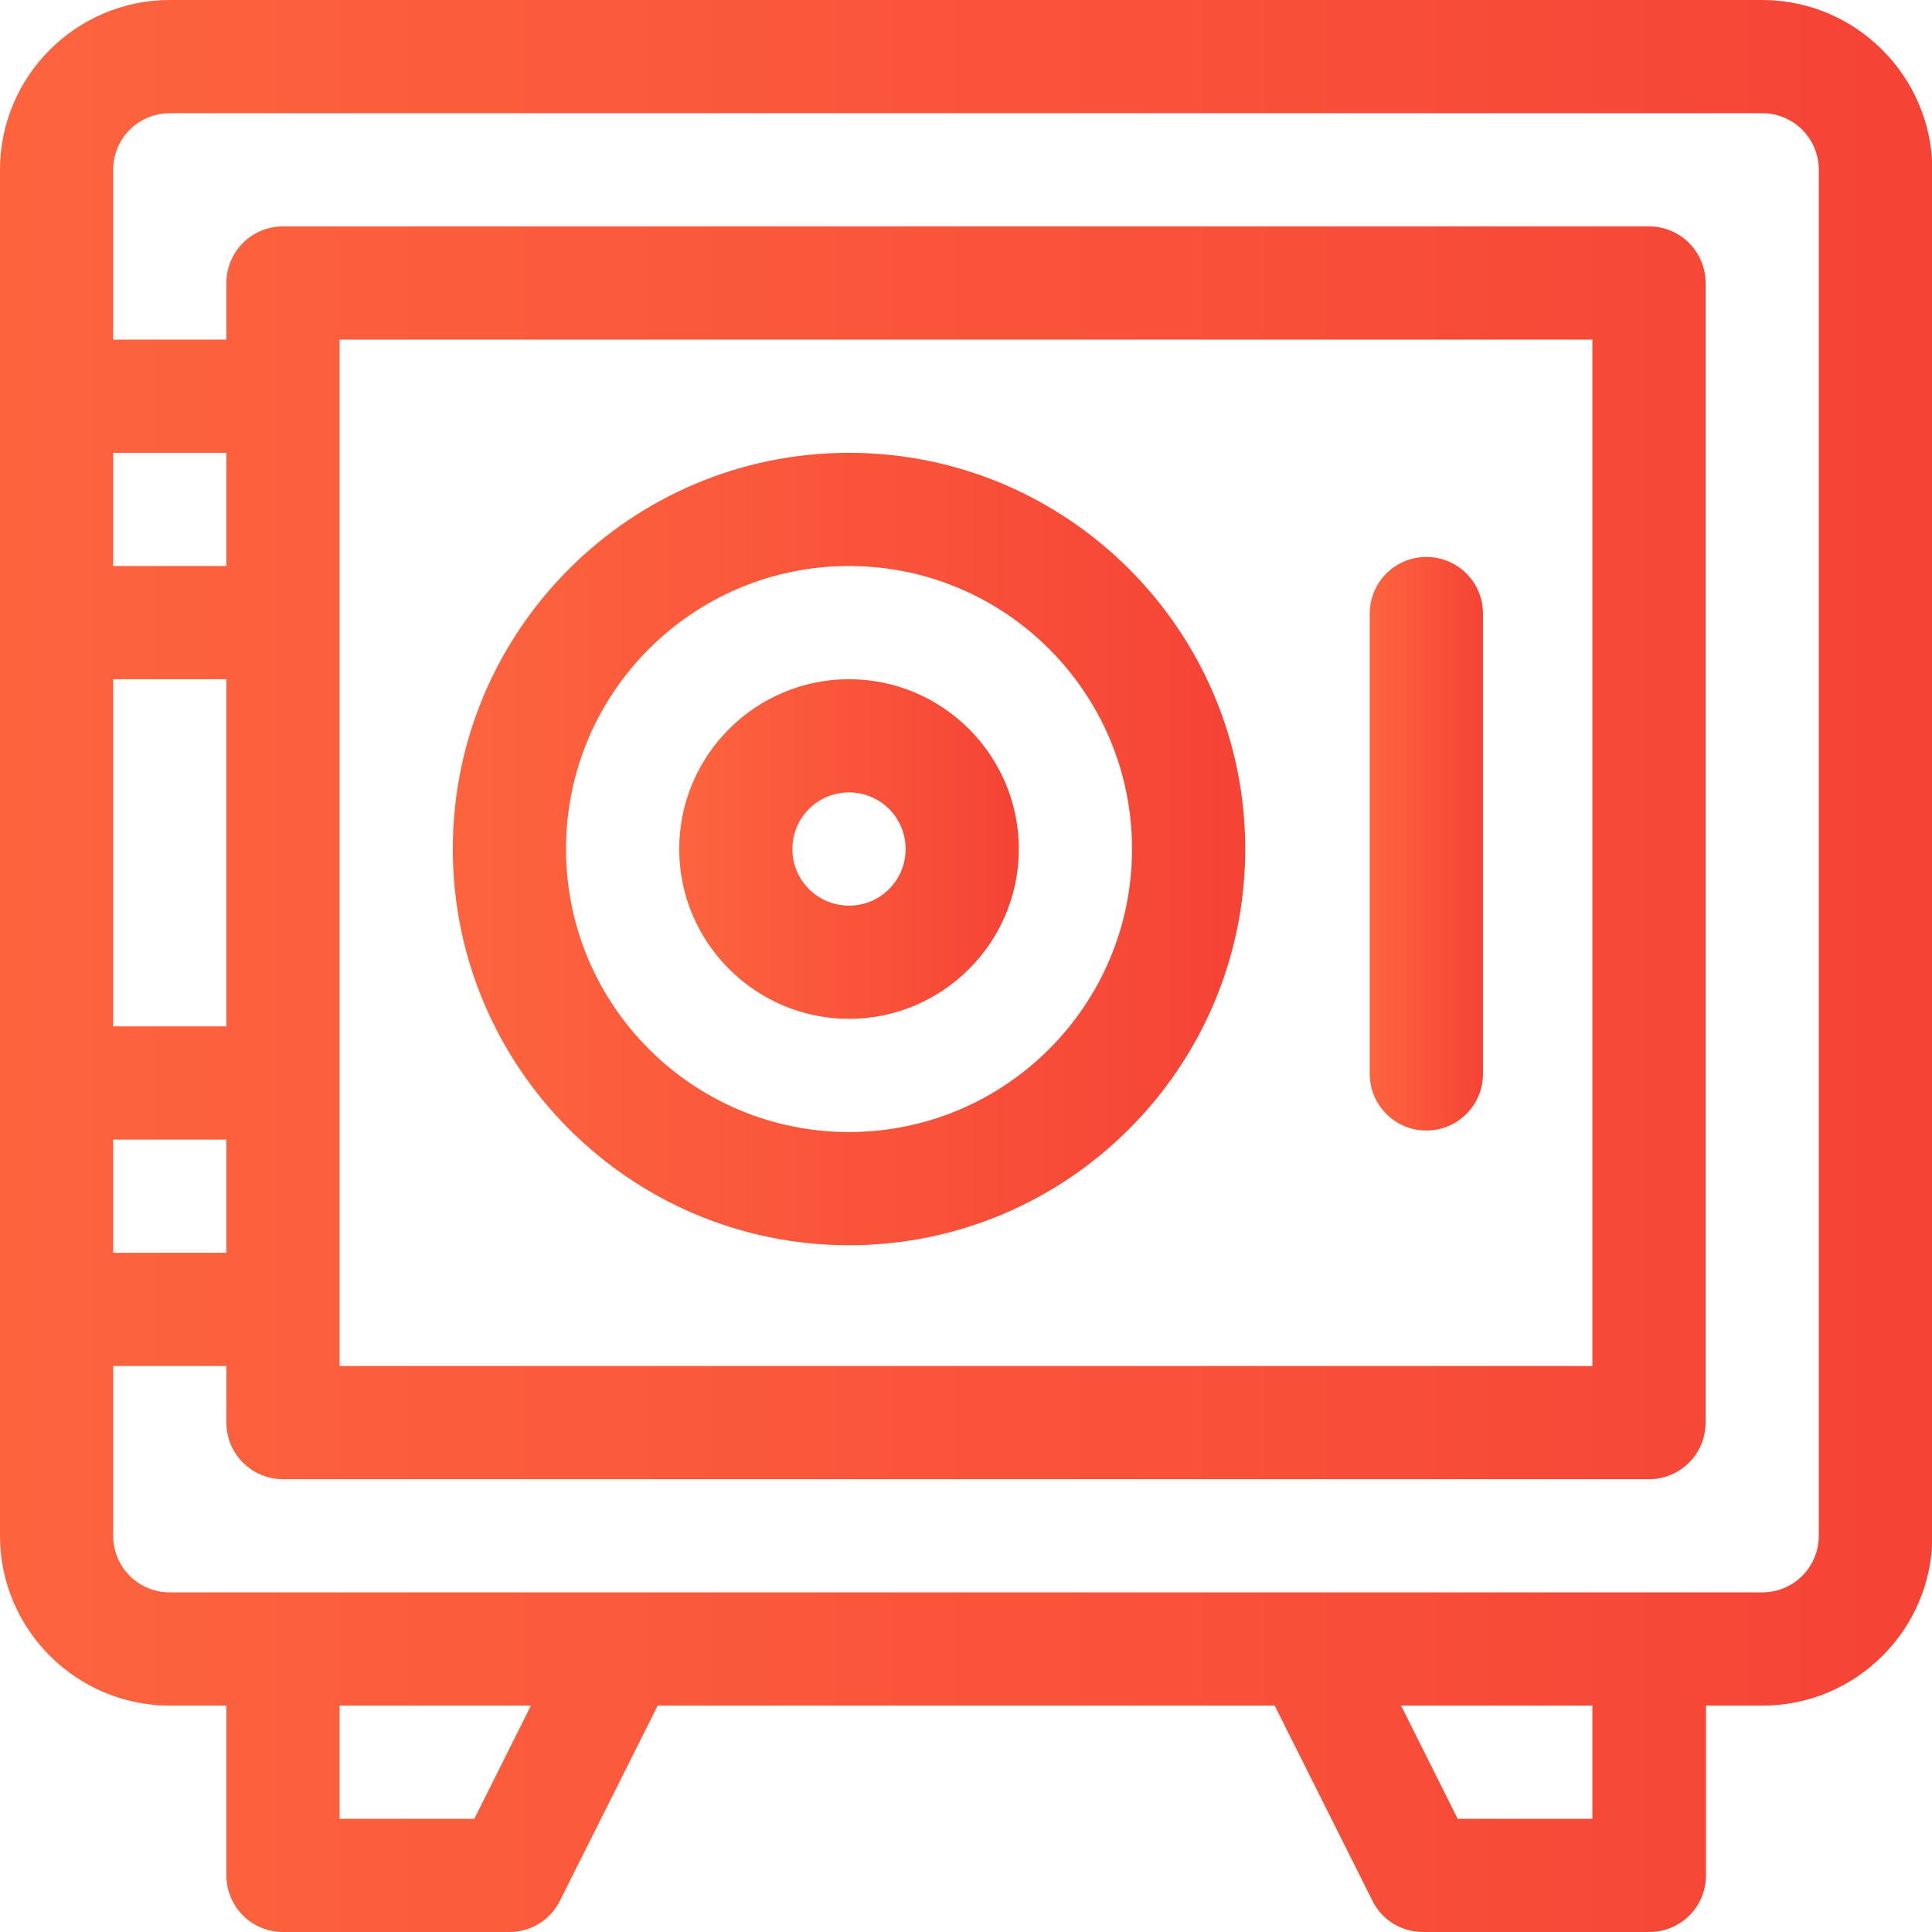 <?xml version="1.0" encoding="utf-8"?>
<!-- Generator: Adobe Illustrator 21.0.0, SVG Export Plug-In . SVG Version: 6.00 Build 0)  -->
<svg version="1.1" id="Capa_1" xmlns="http://www.w3.org/2000/svg" xmlns:xlink="http://www.w3.org/1999/xlink" x="0px" y="0px"
	 viewBox="0 0 512 512" style="enable-background:new 0 0 512 512;" xml:space="preserve">
<style type="text/css">
	.st0{fill:url(#SVGID_1_);}
	.st1{fill:url(#SVGID_2_);}
	.st2{fill:url(#SVGID_3_);}
	.st3{fill:url(#SVGID_4_);}
</style>
<g>
	<g>
		<linearGradient id="SVGID_1_" gradientUnits="userSpaceOnUse" x1="0" y1="256" x2="512" y2="256">
			<stop  offset="0" style="stop-color:#FD643E"/>
			<stop  offset="0.703" style="stop-color:#F84E39"/>
			<stop  offset="1" style="stop-color:#F54336"/>
		</linearGradient>
		<path class="st0" d="M467,0H45C20.2,0,0,20.2,0,45v362c0,24.8,20.2,45,45,45h15v45c0,8.3,6.7,15,15,15h60c5.7,0,10.9-3.2,13.4-8.3
			l25.9-51.7h163.5l25.9,51.7c2.5,5.1,7.7,8.3,13.4,8.3h60c8.3,0,15-6.7,15-15v-45h15c24.8,0,45-20.2,45-45V45
			C512,20.2,491.8,0,467,0z M30,120h30v30H30V120z M30,180h30v92H30V180z M30,302h30v30H30V302z M125.7,482H90v-30h50.7L125.7,482z
			 M422,482h-35.7l-15-30H422V482z M482,407c0,8.3-6.7,15-15,15H45c-8.3,0-15-6.7-15-15v-45h30v15c0,8.3,6.7,15,15,15h362
			c8.3,0,15-6.7,15-15V75c0-8.3-6.7-15-15-15H75c-8.3,0-15,6.7-15,15v15H30V45c0-8.3,6.7-15,15-15h422c8.3,0,15,6.7,15,15V407z
			 M90,362V90h332v272H90z"/>
	</g>
</g>
<g>
	<g>
		<linearGradient id="SVGID_2_" gradientUnits="userSpaceOnUse" x1="120" y1="225" x2="330" y2="225">
			<stop  offset="0" style="stop-color:#FD643E"/>
			<stop  offset="0.703" style="stop-color:#F84E39"/>
			<stop  offset="1" style="stop-color:#F54336"/>
		</linearGradient>
		<path class="st1" d="M225,120c-57.9,0-105,47.1-105,105s47.1,105,105,105s105-47.1,105-105S282.9,120,225,120z M225,300
			c-41.4,0-75-33.6-75-75s33.6-75,75-75s75,33.6,75,75S266.4,300,225,300z"/>
	</g>
</g>
<g>
	<g>
		<linearGradient id="SVGID_3_" gradientUnits="userSpaceOnUse" x1="180" y1="225" x2="270" y2="225">
			<stop  offset="0" style="stop-color:#FD643E"/>
			<stop  offset="0.703" style="stop-color:#F84E39"/>
			<stop  offset="1" style="stop-color:#F54336"/>
		</linearGradient>
		<path class="st2" d="M225,180c-24.8,0-45,20.2-45,45s20.2,45,45,45s45-20.2,45-45S249.8,180,225,180z M225,240
			c-8.3,0-15-6.7-15-15s6.7-15,15-15s15,6.7,15,15S233.3,240,225,240z"/>
	</g>
</g>
<g>
	<g>
		<linearGradient id="SVGID_4_" gradientUnits="userSpaceOnUse" x1="363" y1="223.629" x2="393" y2="223.629">
			<stop  offset="0" style="stop-color:#FD643E"/>
			<stop  offset="0.703" style="stop-color:#F84E39"/>
			<stop  offset="1" style="stop-color:#F54336"/>
		</linearGradient>
		<path class="st3" d="M378,147.6c-8.3,0-15,6.7-15,15v122c0,8.3,6.7,15,15,15s15-6.7,15-15v-122C393,154.3,386.3,147.6,378,147.6z"
			/>
	</g>
</g>
</svg>
